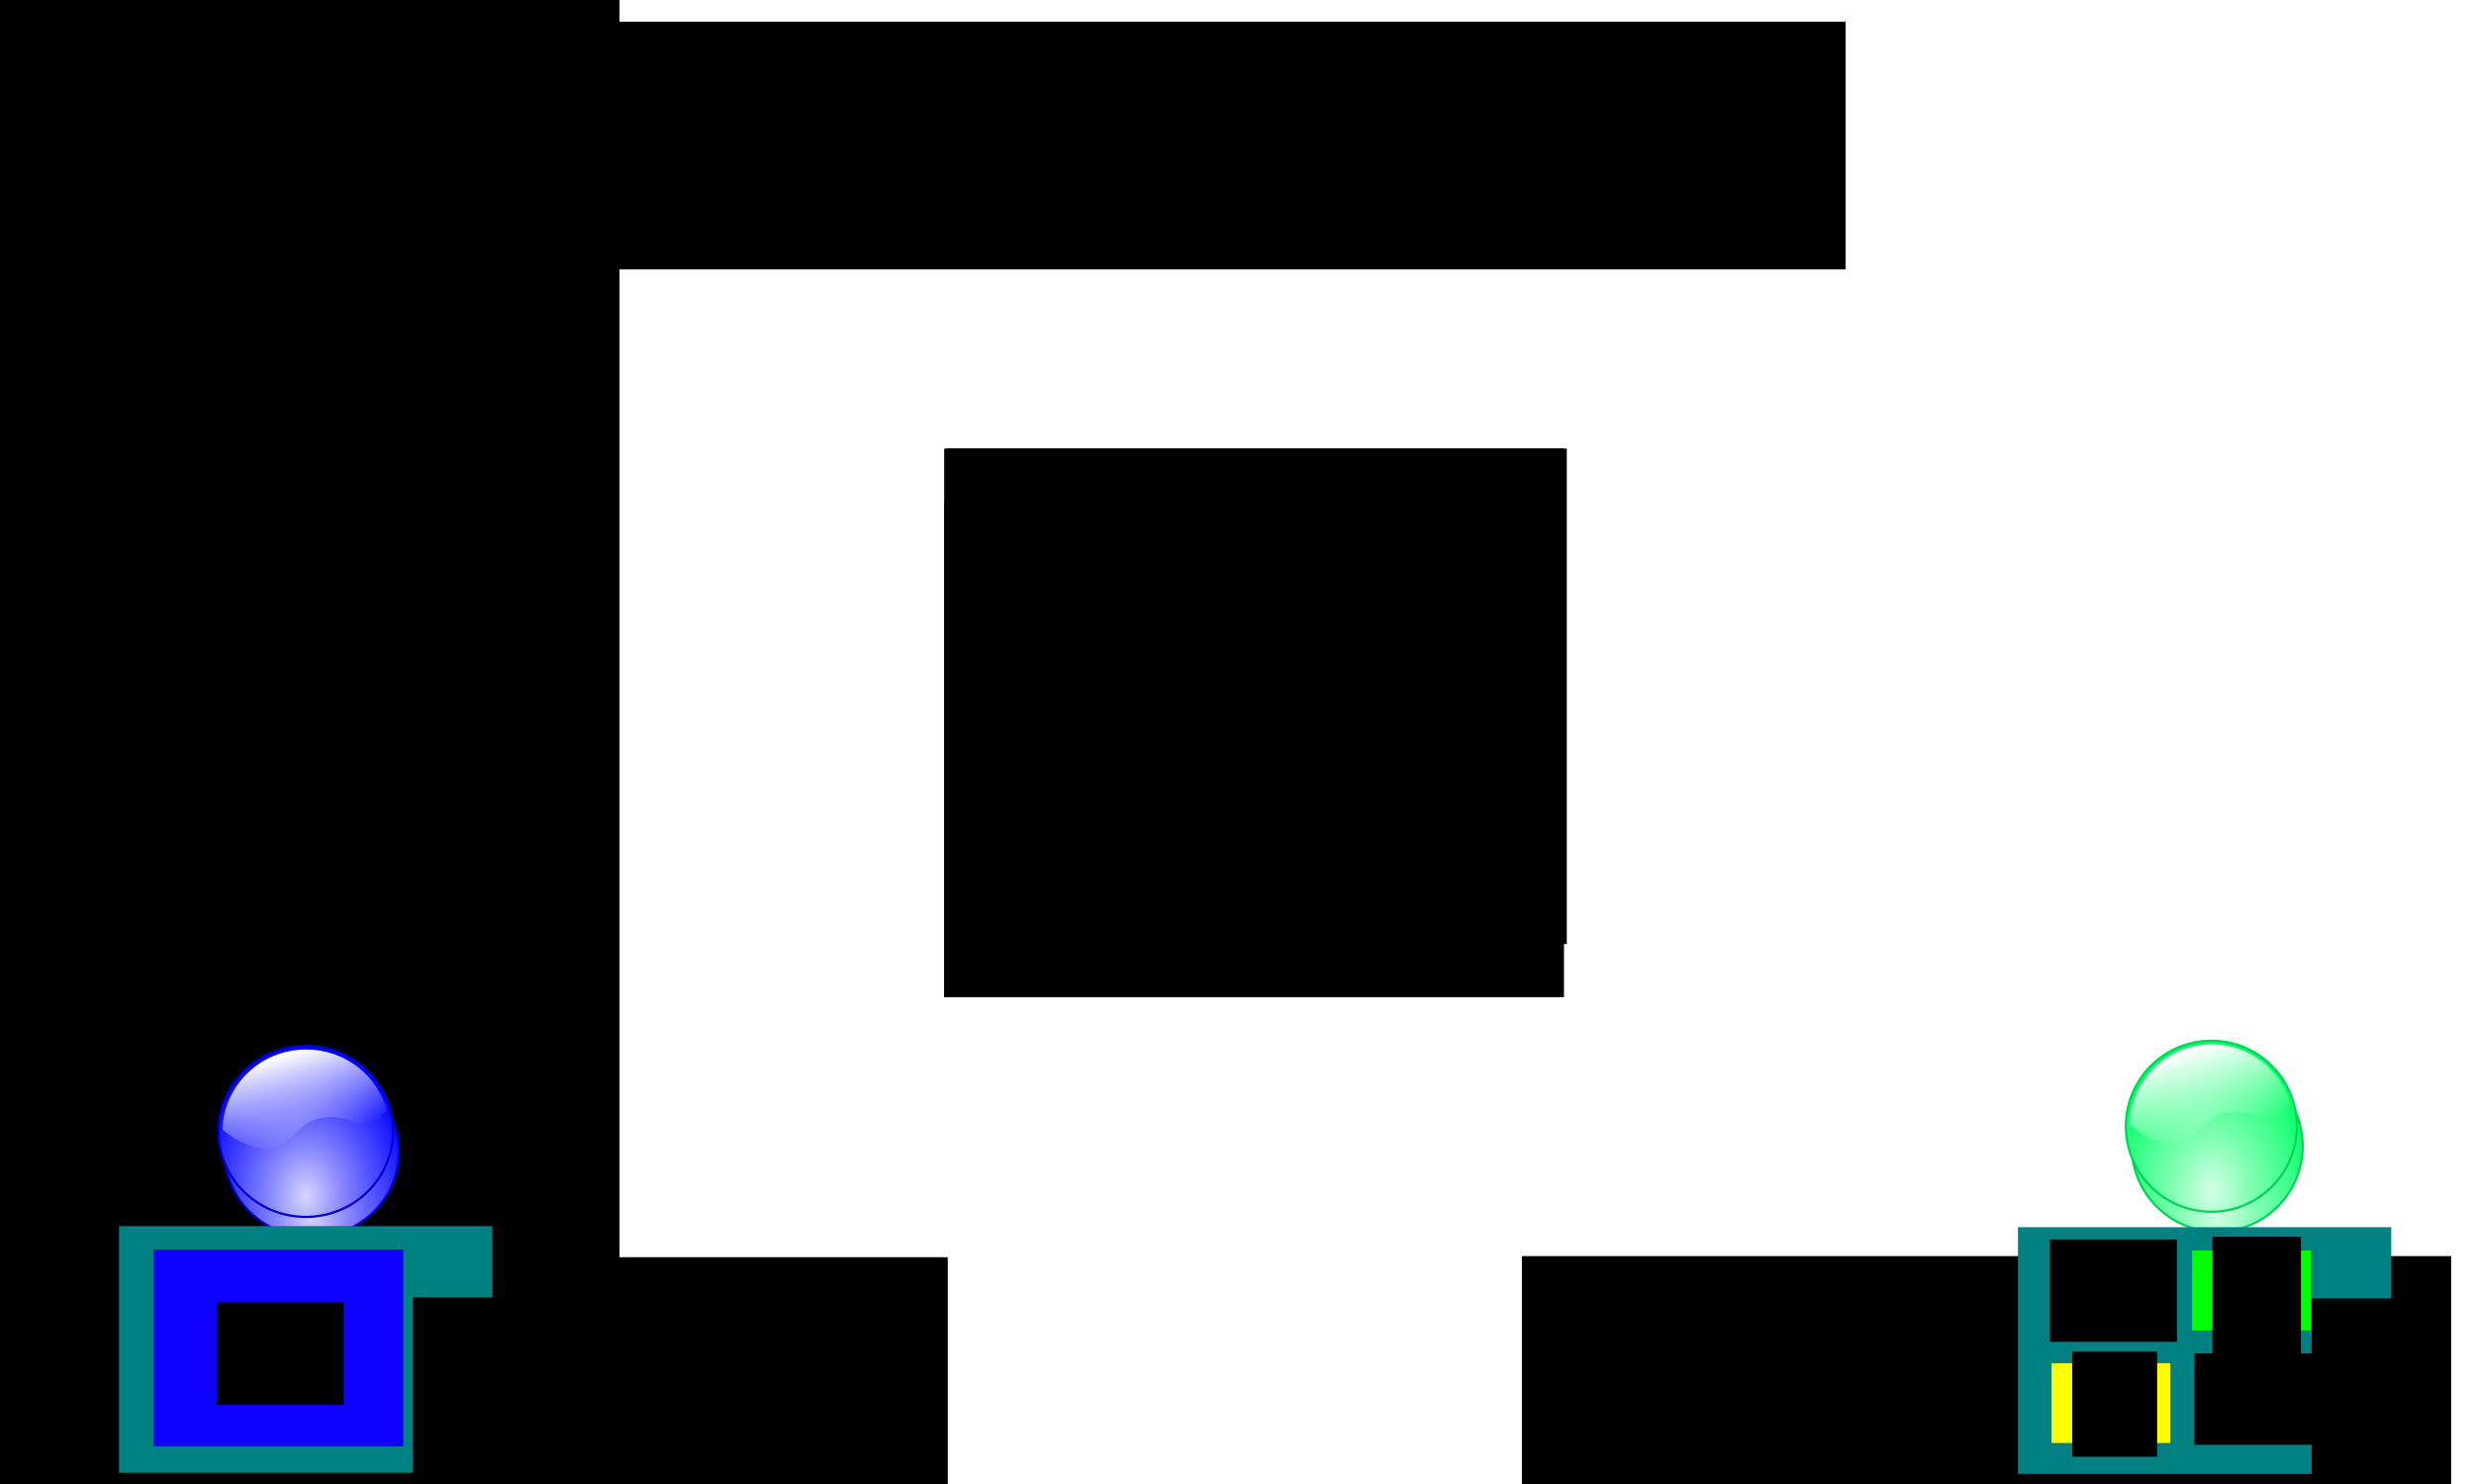 <?xml version="1.0" encoding="UTF-8" standalone="no"?>
<!-- Created with Inkscape (http://www.inkscape.org/) -->

<svg
   xmlns:dc="http://purl.org/dc/elements/1.1/"
   xmlns:cc="http://creativecommons.org/ns#"
   xmlns:rdf="http://www.w3.org/1999/02/22-rdf-syntax-ns#"
   xmlns:svg="http://www.w3.org/2000/svg"
   xmlns="http://www.w3.org/2000/svg"
   xmlns:xlink="http://www.w3.org/1999/xlink"
   xmlns:sodipodi="http://sodipodi.sourceforge.net/DTD/sodipodi-0.dtd"
   xmlns:inkscape="http://www.inkscape.org/namespaces/inkscape"
   width="800"
   height="480"
   viewBox="0 0 211.667 127"
   version="1.1"
   id="svg8"
   inkscape:version="0.92.4 (5da689c313, 2019-01-14)"
   sodipodi:docname="ScreenDevelop.svg"
   inkscape:export-filename="w:\develop\python\Photobooth\Screens_800x480\ScreenBlack.png"
   inkscape:export-xdpi="96"
   inkscape:export-ydpi="96">
  <title
     id="title817">Screens for Photobooth</title>
  <defs
     id="defs2">
    <filter
       inkscape:menu="Shadows and Glows"
       inkscape:menu-tooltip="In and out glow with a possible offset and colorizable flood"
       style="color-interpolation-filters:sRGB"
       inkscape:label="Cutout Glow"
       id="filter975">
      <feColorMatrix
         values="0 0 0 0 0 0 0 0 0 0 0 0 0 0 0 0.21 0.72 0.07 0 0 "
         result="result1"
         id="feColorMatrix947" />
      <feColorMatrix
         values="1 0 0 0 0 0 1 0 0 0 0 0 1 0 0 0 0 0 2 0 "
         result="result9"
         id="feColorMatrix949" />
      <feComposite
         in2="result9"
         in="SourceGraphic"
         operator="in"
         result="result4"
         id="feComposite951" />
      <feFlood
         result="result2"
         flood-color="rgb(0,0,0)"
         id="feFlood953" />
      <feComposite
         in2="result9"
         operator="in"
         result="result10"
         id="feComposite955" />
      <feComposite
         in2="result4"
         operator="atop"
         id="feComposite957" />
      <feGaussianBlur
         stdDeviation="3"
         result="result8"
         id="feGaussianBlur959" />
      <feOffset
         dx="3"
         dy="3"
         result="result3"
         in="result8"
         id="feOffset961" />
      <feFlood
         flood-opacity="1"
         flood-color="rgb(219,173,62)"
         result="result5"
         id="feFlood963" />
      <feMerge
         result="result6"
         id="feMerge971">
        <feMergeNode
           in="result5"
           id="feMergeNode965" />
        <feMergeNode
           in="result3"
           id="feMergeNode967" />
        <feMergeNode
           in="result4"
           id="feMergeNode969" />
      </feMerge>
      <feComposite
         in2="SourceGraphic"
         operator="in"
         result="fbSourceGraphic"
         id="feComposite973" />
      <feColorMatrix
         result="fbSourceGraphicAlpha"
         in="fbSourceGraphic"
         values="0 0 0 -1 0 0 0 0 -1 0 0 0 0 -1 0 0 0 0 1 0"
         id="feColorMatrix977" />
      <feOffset
         id="feOffset979"
         dy="3"
         dx="3"
         in="fbSourceGraphic" />
      <feGaussianBlur
         id="feGaussianBlur981"
         stdDeviation="3"
         result="blur" />
      <feFlood
         id="feFlood983"
         flood-color="rgb(0,0,0)"
         flood-opacity="1"
         result="flood" />
      <feComposite
         in2="fbSourceGraphic"
         id="feComposite985"
         in="flood"
         operator="in"
         result="composite" />
      <feBlend
         in2="composite"
         id="feBlend987"
         in="blur"
         mode="normal" />
    </filter>
    <filter
       inkscape:menu="Shadows and Glows"
       inkscape:menu-tooltip="Darkens the edge with an inner blur and adds a flexible glow"
       style="color-interpolation-filters:sRGB"
       inkscape:label="Dark and Glow"
       id="filter1041"
       y="-0.25"
       height="1.5">
      <feColorMatrix
         values="0 0 0 0 0 0 0 0 0 0 0 0 0 0 0 0.21 0.72 0.07 0 0 "
         result="result1"
         id="feColorMatrix1013" />
      <feColorMatrix
         values="1 0 0 0 0 0 1 0 0 0 0 0 1 0 0 0 0 0 2 0 "
         result="result9"
         id="feColorMatrix1015" />
      <feComposite
         in2="result9"
         in="SourceGraphic"
         operator="in"
         result="result4"
         id="feComposite1017" />
      <feFlood
         result="result2"
         flood-color="rgb(0,0,0)"
         id="feFlood1019" />
      <feComposite
         in2="result9"
         operator="in"
         result="result10"
         id="feComposite1021" />
      <feComposite
         in2="result4"
         operator="atop"
         id="feComposite1023" />
      <feGaussianBlur
         stdDeviation="3"
         result="result8"
         id="feGaussianBlur1025" />
      <feOffset
         dx="3"
         dy="3"
         result="result3"
         in="result8"
         id="feOffset1027" />
      <feFlood
         flood-opacity="1"
         flood-color="rgb(219,173,62)"
         result="result5"
         id="feFlood1029" />
      <feMerge
         result="result6"
         id="feMerge1037">
        <feMergeNode
           in="result5"
           id="feMergeNode1031" />
        <feMergeNode
           in="result3"
           id="feMergeNode1033" />
        <feMergeNode
           in="result4"
           id="feMergeNode1035" />
      </feMerge>
      <feComposite
         in2="SourceGraphic"
         operator="in"
         result="fbSourceGraphic"
         id="feComposite1039" />
      <feColorMatrix
         result="fbSourceGraphicAlpha"
         in="fbSourceGraphic"
         values="0 0 0 -1 0 0 0 0 -1 0 0 0 0 -1 0 0 0 0 1 0"
         id="feColorMatrix1043" />
      <feGaussianBlur
         id="feGaussianBlur1045"
         stdDeviation="5"
         result="result6"
         in="fbSourceGraphic" />
      <feComposite
         in2="result6"
         id="feComposite1047"
         result="result8"
         in="fbSourceGraphic"
         operator="atop" />
      <feComposite
         in2="fbSourceGraphicAlpha"
         id="feComposite1049"
         result="result9"
         operator="over"
         in="result8" />
      <feColorMatrix
         id="feColorMatrix1051"
         values="1 0 0 0 0 0 1 0 0 0 0 0 1 0 0 0 0 0 1 0 "
         result="result10" />
      <feBlend
         in2="result6"
         id="feBlend1053"
         in="result10"
         mode="normal" />
    </filter>
    <filter
       inkscape:menu="Shadows and Glows"
       inkscape:menu-tooltip="In and out glow with a possible offset and colorizable flood"
       style="color-interpolation-filters:sRGB"
       inkscape:label="Cutout Glow"
       id="filter1091">
      <feColorMatrix
         values="0 0 0 0 0 0 0 0 0 0 0 0 0 0 0 0.21 0.72 0.07 0 0 "
         result="result1"
         id="feColorMatrix1063" />
      <feColorMatrix
         values="1 0 0 0 0 0 1 0 0 0 0 0 1 0 0 0 0 0 2 0 "
         result="result9"
         id="feColorMatrix1065" />
      <feComposite
         in2="result9"
         in="SourceGraphic"
         operator="in"
         result="result4"
         id="feComposite1067" />
      <feFlood
         result="result2"
         flood-color="rgb(0,0,0)"
         id="feFlood1069" />
      <feComposite
         in2="result9"
         operator="in"
         result="result10"
         id="feComposite1071" />
      <feComposite
         in2="result4"
         operator="atop"
         id="feComposite1073" />
      <feGaussianBlur
         stdDeviation="3"
         result="result8"
         id="feGaussianBlur1075" />
      <feOffset
         dx="3"
         dy="3"
         result="result3"
         in="result8"
         id="feOffset1077" />
      <feFlood
         flood-opacity="1"
         flood-color="rgb(219,173,62)"
         result="result5"
         id="feFlood1079" />
      <feMerge
         result="result6"
         id="feMerge1087">
        <feMergeNode
           in="result5"
           id="feMergeNode1081" />
        <feMergeNode
           in="result3"
           id="feMergeNode1083" />
        <feMergeNode
           in="result4"
           id="feMergeNode1085" />
      </feMerge>
      <feComposite
         in2="SourceGraphic"
         operator="in"
         result="fbSourceGraphic"
         id="feComposite1089" />
      <feColorMatrix
         result="fbSourceGraphicAlpha"
         in="fbSourceGraphic"
         values="0 0 0 -1 0 0 0 0 -1 0 0 0 0 -1 0 0 0 0 1 0"
         id="feColorMatrix1117" />
      <feOffset
         id="feOffset1119"
         dy="3"
         dx="3"
         in="fbSourceGraphic" />
      <feGaussianBlur
         id="feGaussianBlur1121"
         stdDeviation="3"
         result="blur" />
      <feFlood
         id="feFlood1123"
         flood-color="rgb(0,0,0)"
         flood-opacity="1"
         result="flood" />
      <feComposite
         in2="fbSourceGraphic"
         id="feComposite1125"
         in="flood"
         operator="in"
         result="composite" />
      <feBlend
         in2="composite"
         id="feBlend1127"
         in="blur"
         mode="normal" />
    </filter>
    <filter
       inkscape:menu="Shadows and Glows"
       inkscape:menu-tooltip="In and out glow with a possible offset and colorizable flood"
       style="color-interpolation-filters:sRGB"
       inkscape:label="Cutout Glow"
       id="filter1173">
      <feColorMatrix
         values="0 0 0 0 0 0 0 0 0 0 0 0 0 0 0 0.21 0.72 0.07 0 0 "
         result="result1"
         id="feColorMatrix1145" />
      <feColorMatrix
         values="1 0 0 0 0 0 1 0 0 0 0 0 1 0 0 0 0 0 2 0 "
         result="result9"
         id="feColorMatrix1147" />
      <feComposite
         in2="result9"
         in="SourceGraphic"
         operator="in"
         result="result4"
         id="feComposite1149" />
      <feFlood
         result="result2"
         flood-color="rgb(0,0,0)"
         id="feFlood1151" />
      <feComposite
         in2="result9"
         operator="in"
         result="result10"
         id="feComposite1153" />
      <feComposite
         in2="result4"
         operator="atop"
         id="feComposite1155" />
      <feGaussianBlur
         stdDeviation="3"
         result="result8"
         id="feGaussianBlur1157" />
      <feOffset
         dx="3"
         dy="3"
         result="result3"
         in="result8"
         id="feOffset1159" />
      <feFlood
         flood-opacity="1"
         flood-color="rgb(219,173,62)"
         result="result5"
         id="feFlood1161" />
      <feMerge
         result="result6"
         id="feMerge1169">
        <feMergeNode
           in="result5"
           id="feMergeNode1163" />
        <feMergeNode
           in="result3"
           id="feMergeNode1165" />
        <feMergeNode
           in="result4"
           id="feMergeNode1167" />
      </feMerge>
      <feComposite
         in2="SourceGraphic"
         operator="in"
         result="fbSourceGraphic"
         id="feComposite1171" />
      <feColorMatrix
         result="fbSourceGraphicAlpha"
         in="fbSourceGraphic"
         values="0 0 0 -1 0 0 0 0 -1 0 0 0 0 -1 0 0 0 0 1 0"
         id="feColorMatrix1175" />
      <feOffset
         id="feOffset1177"
         dy="3"
         dx="3"
         in="fbSourceGraphic" />
      <feGaussianBlur
         id="feGaussianBlur1179"
         stdDeviation="3"
         result="blur" />
      <feFlood
         id="feFlood1181"
         flood-color="rgb(0,0,0)"
         flood-opacity="1"
         result="flood" />
      <feComposite
         in2="fbSourceGraphic"
         id="feComposite1183"
         in="flood"
         operator="in"
         result="composite" />
      <feBlend
         in2="composite"
         id="feBlend1185"
         in="blur"
         mode="normal" />
    </filter>
    <linearGradient
       id="lg1">
      <stop
         style="stop-color:white;stop-opacity:0;"
         offset="0"
         id="s1" />
      <stop
         style="stop-color:white"
         offset="1"
         id="s2" />
    </linearGradient>
    <linearGradient
       gradientUnits="userSpaceOnUse"
       y2="10"
       x2="148"
       y1="156"
       x1="191"
       id="lg3"
       xlink:href="#lg1" />
    <linearGradient
       id="lg2">
      <stop
         id="s3"
         offset="0"
         style="stop-color:#D5D5FF;stop-opacity:1;" />
      <stop
         id="s4"
         offset="0.36"
         style="stop-color:#8080FF;stop-opacity:1;" />
      <stop
         id="s5"
         offset="0.79"
         style="stop-color:#2A2AFF;stop-opacity:1;" />
      <stop
         id="s6"
         offset="1"
         style="stop-color:#0000FF;stop-opacity:1;" />
    </linearGradient>
    <radialGradient
       gradientTransform="matrix(1.267,0,0,1.73,26.67,204.12)"
       gradientUnits="userSpaceOnUse"
       r="155"
       fy="-278"
       fx="-100"
       cy="-278"
       cx="-100"
       id="rg1"
       xlink:href="#lg2" />
    <linearGradient
       gradientUnits="userSpaceOnUse"
       y2="10"
       x2="148"
       y1="156"
       x1="191"
       id="lg3-0"
       xlink:href="#lg1" />
    <linearGradient
       id="lg2-9">
      <stop
         id="s3-9"
         offset="0"
         style="stop-color:#D5FFE6;stop-opacity:1;" />
      <stop
         id="s4-6"
         offset="0.36"
         style="stop-color:#80FFB3;stop-opacity:1;" />
      <stop
         id="s5-4"
         offset="0.79"
         style="stop-color:#2AFF80;stop-opacity:1;" />
      <stop
         id="s6-8"
         offset="1"
         style="stop-color:#00FF66;stop-opacity:1;" />
    </linearGradient>
    <radialGradient
       gradientTransform="matrix(1.267,0,0,1.73,26.67,204.12)"
       gradientUnits="userSpaceOnUse"
       r="155"
       fy="-278"
       fx="-100"
       cy="-278"
       cx="-100"
       id="rg1-8"
       xlink:href="#lg2-9" />
    <filter
       inkscape:menu="Shadows and Glows"
       inkscape:menu-tooltip="In and out glow with a possible offset and colorizable flood"
       style="color-interpolation-filters:sRGB"
       inkscape:label="Cutout Glow"
       id="filter1296">
      <feColorMatrix
         values="0 0 0 0 0 0 0 0 0 0 0 0 0 0 0 0.21 0.72 0.07 0 0 "
         result="result1"
         id="feColorMatrix1268" />
      <feColorMatrix
         values="1 0 0 0 0 0 1 0 0 0 0 0 1 0 0 0 0 0 2 0 "
         result="result9"
         id="feColorMatrix1270" />
      <feComposite
         in2="result9"
         in="SourceGraphic"
         operator="in"
         result="result4"
         id="feComposite1272" />
      <feFlood
         result="result2"
         flood-color="rgb(0,0,0)"
         id="feFlood1274" />
      <feComposite
         in2="result9"
         operator="in"
         result="result10"
         id="feComposite1276" />
      <feComposite
         in2="result4"
         operator="atop"
         id="feComposite1278" />
      <feGaussianBlur
         stdDeviation="3"
         result="result8"
         id="feGaussianBlur1280" />
      <feOffset
         dx="3"
         dy="3"
         result="result3"
         in="result8"
         id="feOffset1282" />
      <feFlood
         flood-opacity="1"
         flood-color="rgb(219,173,62)"
         result="result5"
         id="feFlood1284" />
      <feMerge
         result="result6"
         id="feMerge1292">
        <feMergeNode
           in="result5"
           id="feMergeNode1286" />
        <feMergeNode
           in="result3"
           id="feMergeNode1288" />
        <feMergeNode
           in="result4"
           id="feMergeNode1290" />
      </feMerge>
      <feComposite
         in2="SourceGraphic"
         operator="in"
         result="fbSourceGraphic"
         id="feComposite1294" />
      <feColorMatrix
         result="fbSourceGraphicAlpha"
         in="fbSourceGraphic"
         values="0 0 0 -1 0 0 0 0 -1 0 0 0 0 -1 0 0 0 0 1 0"
         id="feColorMatrix1298" />
      <feOffset
         id="feOffset1300"
         dy="3"
         dx="3"
         in="fbSourceGraphic" />
      <feGaussianBlur
         id="feGaussianBlur1302"
         stdDeviation="3"
         result="blur" />
      <feFlood
         id="feFlood1304"
         flood-color="rgb(0,0,0)"
         flood-opacity="1"
         result="flood" />
      <feComposite
         in2="fbSourceGraphic"
         id="feComposite1306"
         in="flood"
         operator="in"
         result="composite" />
      <feBlend
         in2="composite"
         id="feBlend1308"
         in="blur"
         mode="normal" />
    </filter>
    <filter
       inkscape:menu="Shadows and Glows"
       inkscape:menu-tooltip="In and out glow with a possible offset and colorizable flood"
       style="color-interpolation-filters:sRGB"
       inkscape:label="Cutout Glow"
       id="filter1347">
      <feColorMatrix
         values="0 0 0 0 0 0 0 0 0 0 0 0 0 0 0 0.21 0.72 0.07 0 0 "
         result="result1"
         id="feColorMatrix1319" />
      <feColorMatrix
         values="1 0 0 0 0 0 1 0 0 0 0 0 1 0 0 0 0 0 2 0 "
         result="result9"
         id="feColorMatrix1321" />
      <feComposite
         in2="result9"
         in="SourceGraphic"
         operator="in"
         result="result4"
         id="feComposite1323" />
      <feFlood
         result="result2"
         flood-color="rgb(0,0,0)"
         id="feFlood1325" />
      <feComposite
         in2="result9"
         operator="in"
         result="result10"
         id="feComposite1327" />
      <feComposite
         in2="result4"
         operator="atop"
         id="feComposite1329" />
      <feGaussianBlur
         stdDeviation="3"
         result="result8"
         id="feGaussianBlur1331" />
      <feOffset
         dx="3"
         dy="3"
         result="result3"
         in="result8"
         id="feOffset1333" />
      <feFlood
         flood-opacity="1"
         flood-color="rgb(219,173,62)"
         result="result5"
         id="feFlood1335" />
      <feMerge
         result="result6"
         id="feMerge1343">
        <feMergeNode
           in="result5"
           id="feMergeNode1337" />
        <feMergeNode
           in="result3"
           id="feMergeNode1339" />
        <feMergeNode
           in="result4"
           id="feMergeNode1341" />
      </feMerge>
      <feComposite
         in2="SourceGraphic"
         operator="in"
         result="fbSourceGraphic"
         id="feComposite1345" />
      <feColorMatrix
         result="fbSourceGraphicAlpha"
         in="fbSourceGraphic"
         values="0 0 0 -1 0 0 0 0 -1 0 0 0 0 -1 0 0 0 0 1 0"
         id="feColorMatrix1349" />
      <feOffset
         id="feOffset1351"
         dy="3"
         dx="3"
         in="fbSourceGraphic" />
      <feGaussianBlur
         id="feGaussianBlur1353"
         stdDeviation="3"
         result="blur" />
      <feFlood
         id="feFlood1355"
         flood-color="rgb(0,0,0)"
         flood-opacity="1"
         result="flood" />
      <feComposite
         in2="fbSourceGraphic"
         id="feComposite1357"
         in="flood"
         operator="in"
         result="composite" />
      <feBlend
         in2="composite"
         id="feBlend1359"
         in="blur"
         mode="normal" />
    </filter>
    <filter
       inkscape:menu="Shadows and Glows"
       inkscape:menu-tooltip="In and out glow with a possible offset and colorizable flood"
       style="color-interpolation-filters:sRGB"
       inkscape:label="Cutout Glow"
       id="filter1418">
      <feColorMatrix
         values="0 0 0 0 0 0 0 0 0 0 0 0 0 0 0 0.21 0.72 0.07 0 0 "
         result="result1"
         id="feColorMatrix1390" />
      <feColorMatrix
         values="1 0 0 0 0 0 1 0 0 0 0 0 1 0 0 0 0 0 2 0 "
         result="result9"
         id="feColorMatrix1392" />
      <feComposite
         in2="result9"
         in="SourceGraphic"
         operator="in"
         result="result4"
         id="feComposite1394" />
      <feFlood
         result="result2"
         flood-color="rgb(0,0,0)"
         id="feFlood1396" />
      <feComposite
         in2="result9"
         operator="in"
         result="result10"
         id="feComposite1398" />
      <feComposite
         in2="result4"
         operator="atop"
         id="feComposite1400" />
      <feGaussianBlur
         stdDeviation="3"
         result="result8"
         id="feGaussianBlur1402" />
      <feOffset
         dx="3"
         dy="3"
         result="result3"
         in="result8"
         id="feOffset1404" />
      <feFlood
         flood-opacity="1"
         flood-color="rgb(219,173,62)"
         result="result5"
         id="feFlood1406" />
      <feMerge
         result="result6"
         id="feMerge1414">
        <feMergeNode
           in="result5"
           id="feMergeNode1408" />
        <feMergeNode
           in="result3"
           id="feMergeNode1410" />
        <feMergeNode
           in="result4"
           id="feMergeNode1412" />
      </feMerge>
      <feComposite
         in2="SourceGraphic"
         operator="in"
         result="fbSourceGraphic"
         id="feComposite1416" />
      <feColorMatrix
         result="fbSourceGraphicAlpha"
         in="fbSourceGraphic"
         values="0 0 0 -1 0 0 0 0 -1 0 0 0 0 -1 0 0 0 0 1 0"
         id="feColorMatrix1428" />
      <feOffset
         id="feOffset1430"
         dy="3"
         dx="3"
         in="fbSourceGraphic" />
      <feGaussianBlur
         id="feGaussianBlur1432"
         stdDeviation="3"
         result="blur" />
      <feFlood
         id="feFlood1434"
         flood-color="rgb(0,0,0)"
         flood-opacity="1"
         result="flood" />
      <feComposite
         in2="fbSourceGraphic"
         id="feComposite1436"
         in="flood"
         operator="in"
         result="composite" />
      <feBlend
         in2="composite"
         id="feBlend1438"
         in="blur"
         mode="normal" />
    </filter>
    <filter
       inkscape:menu="Shadows and Glows"
       inkscape:menu-tooltip="In and out glow with a possible offset and colorizable flood"
       style="color-interpolation-filters:sRGB"
       inkscape:label="Cutout Glow"
       id="filter1477">
      <feColorMatrix
         values="0 0 0 0 0 0 0 0 0 0 0 0 0 0 0 0.21 0.72 0.07 0 0 "
         result="result1"
         id="feColorMatrix1449" />
      <feColorMatrix
         values="1 0 0 0 0 0 1 0 0 0 0 0 1 0 0 0 0 0 2 0 "
         result="result9"
         id="feColorMatrix1451" />
      <feComposite
         in2="result9"
         in="SourceGraphic"
         operator="in"
         result="result4"
         id="feComposite1453" />
      <feFlood
         result="result2"
         flood-color="rgb(0,0,0)"
         id="feFlood1455" />
      <feComposite
         in2="result9"
         operator="in"
         result="result10"
         id="feComposite1457" />
      <feComposite
         in2="result4"
         operator="atop"
         id="feComposite1459" />
      <feGaussianBlur
         stdDeviation="3"
         result="result8"
         id="feGaussianBlur1461" />
      <feOffset
         dx="3"
         dy="3"
         result="result3"
         in="result8"
         id="feOffset1463" />
      <feFlood
         flood-opacity="1"
         flood-color="rgb(219,173,62)"
         result="result5"
         id="feFlood1465" />
      <feMerge
         result="result6"
         id="feMerge1473">
        <feMergeNode
           in="result5"
           id="feMergeNode1467" />
        <feMergeNode
           in="result3"
           id="feMergeNode1469" />
        <feMergeNode
           in="result4"
           id="feMergeNode1471" />
      </feMerge>
      <feComposite
         in2="SourceGraphic"
         operator="in"
         result="fbSourceGraphic"
         id="feComposite1475" />
      <feColorMatrix
         result="fbSourceGraphicAlpha"
         in="fbSourceGraphic"
         values="0 0 0 -1 0 0 0 0 -1 0 0 0 0 -1 0 0 0 0 1 0"
         id="feColorMatrix1479" />
      <feOffset
         id="feOffset1481"
         dy="3"
         dx="3"
         in="fbSourceGraphic" />
      <feGaussianBlur
         id="feGaussianBlur1483"
         stdDeviation="3"
         result="blur" />
      <feFlood
         id="feFlood1485"
         flood-color="rgb(0,0,0)"
         flood-opacity="1"
         result="flood" />
      <feComposite
         in2="fbSourceGraphic"
         id="feComposite1487"
         in="flood"
         operator="in"
         result="composite" />
      <feBlend
         in2="composite"
         id="feBlend1489"
         in="blur"
         mode="normal" />
    </filter>
    <filter
       inkscape:menu="Shadows and Glows"
       inkscape:menu-tooltip="In and out glow with a possible offset and colorizable flood"
       style="color-interpolation-filters:sRGB"
       inkscape:label="Cutout Glow"
       id="filter1528">
      <feColorMatrix
         values="0 0 0 0 0 0 0 0 0 0 0 0 0 0 0 0.21 0.72 0.07 0 0 "
         result="result1"
         id="feColorMatrix1500" />
      <feColorMatrix
         values="1 0 0 0 0 0 1 0 0 0 0 0 1 0 0 0 0 0 2 0 "
         result="result9"
         id="feColorMatrix1502" />
      <feComposite
         in2="result9"
         in="SourceGraphic"
         operator="in"
         result="result4"
         id="feComposite1504" />
      <feFlood
         result="result2"
         flood-color="rgb(0,0,0)"
         id="feFlood1506" />
      <feComposite
         in2="result9"
         operator="in"
         result="result10"
         id="feComposite1508" />
      <feComposite
         in2="result4"
         operator="atop"
         id="feComposite1510" />
      <feGaussianBlur
         stdDeviation="3"
         result="result8"
         id="feGaussianBlur1512" />
      <feOffset
         dx="3"
         dy="3"
         result="result3"
         in="result8"
         id="feOffset1514" />
      <feFlood
         flood-opacity="1"
         flood-color="rgb(219,173,62)"
         result="result5"
         id="feFlood1516" />
      <feMerge
         result="result6"
         id="feMerge1524">
        <feMergeNode
           in="result5"
           id="feMergeNode1518" />
        <feMergeNode
           in="result3"
           id="feMergeNode1520" />
        <feMergeNode
           in="result4"
           id="feMergeNode1522" />
      </feMerge>
      <feComposite
         in2="SourceGraphic"
         operator="in"
         result="fbSourceGraphic"
         id="feComposite1526" />
      <feColorMatrix
         result="fbSourceGraphicAlpha"
         in="fbSourceGraphic"
         values="0 0 0 -1 0 0 0 0 -1 0 0 0 0 -1 0 0 0 0 1 0"
         id="feColorMatrix1530" />
      <feOffset
         id="feOffset1532"
         dy="3"
         dx="3"
         in="fbSourceGraphic" />
      <feGaussianBlur
         id="feGaussianBlur1534"
         stdDeviation="3"
         result="blur" />
      <feFlood
         id="feFlood1536"
         flood-color="rgb(0,0,0)"
         flood-opacity="1"
         result="flood" />
      <feComposite
         in2="fbSourceGraphic"
         id="feComposite1538"
         in="flood"
         operator="in"
         result="composite" />
      <feBlend
         in2="composite"
         id="feBlend1540"
         in="blur"
         mode="normal" />
    </filter>
    <filter
       inkscape:menu="Shadows and Glows"
       inkscape:menu-tooltip="In and out glow with a possible offset and colorizable flood"
       style="color-interpolation-filters:sRGB"
       inkscape:label="Cutout Glow"
       id="filter1579">
      <feColorMatrix
         values="0 0 0 0 0 0 0 0 0 0 0 0 0 0 0 0.21 0.72 0.07 0 0 "
         result="result1"
         id="feColorMatrix1551" />
      <feColorMatrix
         values="1 0 0 0 0 0 1 0 0 0 0 0 1 0 0 0 0 0 2 0 "
         result="result9"
         id="feColorMatrix1553" />
      <feComposite
         in2="result9"
         in="SourceGraphic"
         operator="in"
         result="result4"
         id="feComposite1555" />
      <feFlood
         result="result2"
         flood-color="rgb(0,0,0)"
         id="feFlood1557" />
      <feComposite
         in2="result9"
         operator="in"
         result="result10"
         id="feComposite1559" />
      <feComposite
         in2="result4"
         operator="atop"
         id="feComposite1561" />
      <feGaussianBlur
         stdDeviation="3"
         result="result8"
         id="feGaussianBlur1563" />
      <feOffset
         dx="3"
         dy="3"
         result="result3"
         in="result8"
         id="feOffset1565" />
      <feFlood
         flood-opacity="1"
         flood-color="rgb(219,173,62)"
         result="result5"
         id="feFlood1567" />
      <feMerge
         result="result6"
         id="feMerge1575">
        <feMergeNode
           in="result5"
           id="feMergeNode1569" />
        <feMergeNode
           in="result3"
           id="feMergeNode1571" />
        <feMergeNode
           in="result4"
           id="feMergeNode1573" />
      </feMerge>
      <feComposite
         in2="SourceGraphic"
         operator="in"
         result="fbSourceGraphic"
         id="feComposite1577" />
      <feColorMatrix
         result="fbSourceGraphicAlpha"
         in="fbSourceGraphic"
         values="0 0 0 -1 0 0 0 0 -1 0 0 0 0 -1 0 0 0 0 1 0"
         id="feColorMatrix1581" />
      <feOffset
         id="feOffset1583"
         dy="3"
         dx="3"
         in="fbSourceGraphic" />
      <feGaussianBlur
         id="feGaussianBlur1585"
         stdDeviation="3"
         result="blur" />
      <feFlood
         id="feFlood1587"
         flood-color="rgb(0,0,0)"
         flood-opacity="1"
         result="flood" />
      <feComposite
         in2="fbSourceGraphic"
         id="feComposite1589"
         in="flood"
         operator="in"
         result="composite" />
      <feBlend
         in2="composite"
         id="feBlend1591"
         in="blur"
         mode="normal" />
    </filter>
    <radialGradient
       gradientTransform="matrix(1.267,0,0,1.73,26.67,204.12)"
       gradientUnits="userSpaceOnUse"
       r="155"
       fy="-278"
       fx="-100"
       cy="-278"
       cx="-100"
       id="rg1-4"
       xlink:href="#lg2" />
    <linearGradient
       gradientUnits="userSpaceOnUse"
       y2="10"
       x2="148"
       y1="156"
       x1="191"
       id="lg3-6"
       xlink:href="#lg1" />
    <radialGradient
       gradientTransform="matrix(1.267,0,0,1.73,26.67,204.12)"
       gradientUnits="userSpaceOnUse"
       r="155"
       fy="-278"
       fx="-100"
       cy="-278"
       cx="-100"
       id="rg1-8-0"
       xlink:href="#lg2-9" />
    <linearGradient
       gradientUnits="userSpaceOnUse"
       y2="10"
       x2="148"
       y1="156"
       x1="191"
       id="lg3-0-4"
       xlink:href="#lg1" />
  </defs>
  <sodipodi:namedview
     id="base"
     pagecolor="#ffffff"
     bordercolor="#666666"
     borderopacity="1.0"
     inkscape:pageopacity="0.0"
     inkscape:pageshadow="2"
     inkscape:zoom="0.87283493"
     inkscape:cx="435.15552"
     inkscape:cy="306.33464"
     inkscape:document-units="mm"
     inkscape:current-layer="layer1"
     showgrid="true"
     units="px"
     inkscape:window-width="1856"
     inkscape:window-height="1057"
     inkscape:window-x="56"
     inkscape:window-y="-8"
     inkscape:window-maximized="1"
     inkscape:snap-grids="false"
     inkscape:snap-to-guides="false">
    <inkscape:grid
       type="xygrid"
       id="grid815"
       spacingx="26.458"
       spacingy="21.167"
       visible="true"
       enabled="true" />
    <inkscape:grid
       type="xygrid"
       id="grid2237"
       color="#ff3fff"
       opacity="0.125"
       empcolor="#ff3fff"
       empopacity="0.251"
       spacingx="2.646"
       spacingy="2.117"
       enabled="false" />
  </sodipodi:namedview>
  <g
     inkscape:groupmode="layer"
     id="layer3"
     inkscape:label="HowTo"
     style="display:inline">
    <flowRoot
       xml:space="preserve"
       id="flowRoot999"
       style="font-style:normal;font-weight:normal;font-size:6.667px;line-height:1.25;font-family:sans-serif;letter-spacing:0px;word-spacing:0px;fill:#000000;fill-opacity:1;stroke:none"
       transform="scale(0.265)"><flowRegion
         id="flowRegion1001"
         style="font-size:6.667px"><rect
           id="rect1003"
           width="200"
           height="480"
           x="0"
           y="-7.5590551e-06"
           style="font-size:6.667px" /></flowRegion><flowPara
         id="flowPara1005">Font: Broadway</flowPara><flowPara
         id="flowPara1007" /><flowPara
         id="flowPara1009">Use #Filter #Schatten und Lichter #Erscheinung</flowPara><flowPara
         id="flowPara1011">Use #Filter #Schatten und Lichter #Leuchtender Umriss</flowPara><flowPara
         id="flowPara1595"> Filter #Innen und Außen könnte auch gut aussehen</flowPara><flowPara
         id="flowPara1593" /><flowPara
         id="flowPara1187" /><flowPara
         id="flowPara1189">Button from: https://de.wikipedia.org/wiki/Datei:Button_Icon_GreenBlue.svg</flowPara><flowPara
         id="flowPara2371" /><flowPara
         id="flowPara2373">Hide or show layer as needed and export the page to png</flowPara></flowRoot>    <flowRoot
       xml:space="preserve"
       id="flowRoot1129"
       style="font-style:normal;font-weight:normal;font-size:40px;line-height:1.25;font-family:sans-serif;letter-spacing:0px;word-spacing:0px;fill:#000000;fill-opacity:1;stroke:none"
       transform="scale(0.265)"><flowRegion
         id="flowRegion1131"><rect
           id="rect1133"
           width="2.2168933e-12"
           height="80"
           x="300"
           y="400" /></flowRegion><flowPara
         id="flowPara1135" /></flowRoot>  </g>
  <g
     inkscape:groupmode="layer"
     id="layer12"
     inkscape:label="800x480"
     style="display:none;opacity:0.098"
     transform="translate(0,-31.75)">
    <rect
       style="fill:#800000;fill-opacity:1;stroke:none;stroke-width:0.295;stroke-opacity:1"
       id="rect1167"
       width="264.583"
       height="158.75"
       x="0"
       y="2.6090241e-14" />
  </g>
  <g
     inkscape:label="TitlePhotobooth"
     inkscape:groupmode="layer"
     id="layer1"
     transform="translate(0,-170)"
     style="display:inline">
    <flowRoot
       xml:space="preserve"
       id="flowRoot819"
       style="font-style:normal;font-weight:normal;font-size:40px;line-height:1.25;font-family:sans-serif;letter-spacing:0px;word-spacing:0px;fill:#000000;fill-opacity:1;stroke:none;filter:url(#filter975)"
       transform="matrix(0.265,0,0,0.265,23.812,170.265)"><flowRegion
         id="flowRegion821"><rect
           id="rect823"
           width="400"
           height="80"
           x="100"
           y="-7.5590551e-06" /></flowRegion><flowPara
         id="flowPara825"
         style="font-style:normal;font-variant:normal;font-weight:normal;font-stretch:normal;font-size:40px;font-family:Broadway;-inkscape-font-specification:'Broadway, Normal';font-variant-ligatures:normal;font-variant-caps:normal;font-variant-numeric:normal;font-feature-settings:normal;text-align:center;writing-mode:lr-tb;text-anchor:middle">Fotobox</flowPara></flowRoot>  </g>
  <g
     inkscape:groupmode="layer"
     id="layer2"
     inkscape:label="Button"
     style="display:inline">
    <flowRoot
       xml:space="preserve"
       id="flowRoot1055"
       style="font-style:normal;font-weight:normal;font-size:40px;line-height:1.25;font-family:sans-serif;letter-spacing:0px;word-spacing:0px;fill:#000000;fill-opacity:1;stroke:none;filter:url(#filter1091)"
       transform="matrix(0.265,0,0,0.265,49.12,-0.094)"><flowRegion
         id="flowRegion1057"><rect
           id="rect1059"
           width="300"
           height="80"
           x="300"
           y="400" /></flowRegion><flowPara
         id="flowPara1061"
         style="font-style:normal;font-variant:normal;font-weight:normal;font-stretch:normal;font-family:Broadway;-inkscape-font-specification:Broadway;text-align:end;text-anchor:end">weiter</flowPara></flowRoot>    <flowRoot
       xml:space="preserve"
       id="flowRoot1137"
       style="font-style:normal;font-weight:normal;font-size:40px;line-height:1.25;font-family:sans-serif;letter-spacing:0px;word-spacing:0px;fill:#000000;fill-opacity:1;stroke:none;filter:url(#filter1173)"
       transform="scale(0.265)"><flowRegion
         id="flowRegion1139"><rect
           id="rect1141"
           width="300"
           height="80"
           x="0"
           y="400" /></flowRegion><flowPara
         id="flowPara1143"
         style="font-style:normal;font-variant:normal;font-weight:normal;font-stretch:normal;font-family:Broadway;-inkscape-font-specification:Broadway">nochmal</flowPara></flowRoot>    <g
       transform="matrix(0.051,0,0,0.05,32.039,117.999)"
       id="layer1-0">
      <path
         transform="matrix(0.95,0,0,0.95,-10.31,-14.526)"
         d="m 54,-394 a 154,154 0 1 1 -308,0 154,154 0 1 1 308,0 z"
         id="p1"
         style="fill:url(#rg1);stroke:#0000d4;stroke-width:4"
         inkscape:connector-curvature="0" />
      <path
         id="p2"
         transform="translate(-255,-539)"
         d="M 150,10 C 74,10 12,71 10,147 c 39,35 77,36 96,27 20,-9 36,-38 62,-45 26,-6 40,-5 81,12 23,9 20,-22 37,-25 C 271,55 216,10 150,10 Z"
         style="fill:url(#lg3)"
         inkscape:connector-curvature="0" />
    </g>
    <g
       transform="matrix(0.05,0,0,0.05,194.962,117.532)"
       id="layer1-7">
      <path
         transform="matrix(0.95,0,0,0.95,-10.31,-14.526)"
         d="m 54,-394 a 154,154 0 1 1 -308,0 154,154 0 1 1 308,0 z"
         id="p1-8"
         style="fill:url(#rg1-8);stroke:#00d455;stroke-width:4"
         inkscape:connector-curvature="0" />
      <path
         id="p2-9"
         transform="translate(-255,-539)"
         d="M 150,10 C 74,10 12,71 10,147 c 39,35 77,36 96,27 20,-9 36,-38 62,-45 26,-6 40,-5 81,12 23,9 20,-22 37,-25 C 271,55 216,10 150,10 Z"
         style="fill:url(#lg3-0)"
         inkscape:connector-curvature="0" />
    </g>
  </g>
  <g
     inkscape:groupmode="layer"
     id="layer11"
     inkscape:label="ChooseLayout"
     style="display:inline">
    <g
       transform="matrix(0.051,0,0,0.05,31.534,116.268)"
       id="layer1-0-2">
      <path
         transform="matrix(0.95,0,0,0.95,-10.31,-14.526)"
         d="m 54,-394 a 154,154 0 1 1 -308,0 154,154 0 1 1 308,0 z"
         id="p1-2"
         style="fill:url(#rg1-4);stroke:#0000d4;stroke-width:4"
         inkscape:connector-curvature="0" />
      <path
         id="p2-2"
         transform="translate(-255,-539)"
         d="M 150,10 C 74,10 12,71 10,147 c 39,35 77,36 96,27 20,-9 36,-38 62,-45 26,-6 40,-5 81,12 23,9 20,-22 37,-25 C 271,55 216,10 150,10 Z"
         style="fill:url(#lg3-6)"
         inkscape:connector-curvature="0" />
    </g>
    <g
       transform="matrix(0.05,0,0,0.05,194.462,115.826)"
       id="layer1-7-6">
      <path
         transform="matrix(0.95,0,0,0.95,-10.31,-14.526)"
         d="m 54,-394 a 154,154 0 1 1 -308,0 154,154 0 1 1 308,0 z"
         id="p1-8-6"
         style="fill:url(#rg1-8-0);stroke:#00d455;stroke-width:4"
         inkscape:connector-curvature="0" />
      <path
         id="p2-9-0"
         transform="translate(-255,-539)"
         d="M 150,10 C 74,10 12,71 10,147 c 39,35 77,36 96,27 20,-9 36,-38 62,-45 26,-6 40,-5 81,12 23,9 20,-22 37,-25 C 271,55 216,10 150,10 Z"
         style="fill:url(#lg3-0-4)"
         inkscape:connector-curvature="0" />
    </g>
    <g
       id="g2271"
       transform="translate(-2.778,41.407)">
      <rect
         y="63.523"
         x="12.963"
         height="21.114"
         width="31.939"
         id="rect2239"
         style="fill:#008080;stroke:none;stroke-width:0.265;stroke-opacity:1" />
      <rect
         y="65.528"
         x="15.903"
         height="16.838"
         width="21.382"
         id="rect2243"
         style="fill:#0d00ff;fill-opacity:1;stroke:none;stroke-width:0.265;stroke-opacity:1" />
      <flowRoot
         transform="scale(0.265)"
         style="font-style:normal;font-variant:normal;font-weight:normal;font-stretch:normal;font-size:13.333px;line-height:1;font-family:Broadway;-inkscape-font-specification:Broadway;text-align:center;letter-spacing:0px;word-spacing:0px;text-anchor:middle;fill:#000000;fill-opacity:1;stroke:none"
         id="flowRoot2245"
         xml:space="preserve"><flowRegion
           id="flowRegion2247"><rect
             y="264.332"
             x="80.433"
             height="33.057"
             width="41.012"
             id="rect2249" /></flowRegion><flowPara
           style="font-size:26.667px"
           id="flowPara2251">1</flowPara></flowRoot>      <flowRoot
         transform="matrix(0.265,0,0,0.265,0.926,5.953)"
         style="font-style:normal;font-variant:normal;font-weight:normal;font-stretch:normal;font-size:13.333px;line-height:1;font-family:Broadway;-inkscape-font-specification:Broadway;text-align:start;letter-spacing:0px;word-spacing:0px;writing-mode:vertical-lr;text-orientation:sideways;text-anchor:start;fill:#000000;fill-opacity:1;stroke:none"
         id="flowRoot2253"
         xml:space="preserve"><flowRegion
           style="text-align:start;writing-mode:vertical-lr;text-orientation:sideways;text-anchor:start"
           id="flowRegion2255"><rect
             style="text-align:start;writing-mode:vertical-lr;text-orientation:sideways;text-anchor:start"
             y="240.25"
             x="140.25"
             height="79.641"
             width="29.456"
             id="rect2257" /></flowRegion><flowPara
           style="writing-mode:vertical-lr;direction:ltr;text-orientation:sideways;fill:#ffffff;fill-opacity:1"
           id="flowPara2259">Text</flowPara></flowRoot>    </g>
    <rect
       style="fill:#008080;stroke:none;stroke-width:0.265;stroke-opacity:1"
       id="rect2239-6"
       width="31.939"
       height="21.114"
       x="172.649"
       y="105.024" />
    <rect
       style="fill:#0d00ff;fill-opacity:1;stroke:none;stroke-width:0.116;stroke-opacity:1"
       id="rect2243-3"
       width="10.156"
       height="6.829"
       x="175.589"
       y="107.028" />
    <flowRoot
       xml:space="preserve"
       id="flowRoot2245-1"
       style="font-style:normal;font-variant:normal;font-weight:normal;font-stretch:normal;font-size:13.333px;line-height:1;font-family:Broadway;-inkscape-font-specification:Broadway;text-align:center;letter-spacing:0px;word-spacing:0px;text-anchor:middle;fill:#000000;fill-opacity:1;stroke:none"
       transform="matrix(0.265,0,0,0.265,154.074,36.028)"><flowRegion
         id="flowRegion2247-3"><rect
           id="rect2249-8"
           width="41.012"
           height="33.057"
           x="80.433"
           y="264.332" /></flowRegion><flowPara
         id="flowPara2251-0"
         style="font-size:26.667px">1</flowPara></flowRoot>    <flowRoot
       xml:space="preserve"
       id="flowRoot2253-9"
       style="font-style:normal;font-variant:normal;font-weight:normal;font-stretch:normal;font-size:13.333px;line-height:1;font-family:Broadway;-inkscape-font-specification:Broadway;text-align:start;letter-spacing:0px;word-spacing:0px;writing-mode:vertical-lr;text-orientation:sideways;text-anchor:start;fill:#000000;fill-opacity:1;stroke:none"
       transform="matrix(0.265,0,0,0.265,160.613,47.453)"><flowRegion
         id="flowRegion2255-5"
         style="text-align:start;writing-mode:vertical-lr;text-orientation:sideways;text-anchor:start"><rect
           id="rect2257-2"
           width="29.456"
           height="79.641"
           x="140.25"
           y="240.25"
           style="text-align:start;writing-mode:vertical-lr;text-orientation:sideways;text-anchor:start" /></flowRegion><flowPara
         id="flowPara2259-4"
         style="writing-mode:vertical-lr;direction:ltr;text-orientation:sideways;fill:#ffffff;fill-opacity:1">Text</flowPara></flowRoot>    <rect
       style="fill:#00ff00;fill-opacity:1;stroke:none;stroke-width:0.116;stroke-opacity:1"
       id="rect2243-3-6"
       width="10.156"
       height="6.829"
       x="187.547"
       y="107.028" />
    <rect
       y="116.663"
       x="175.526"
       height="6.829"
       width="10.156"
       id="rect2343"
       style="fill:#ffff00;fill-opacity:1;stroke:none;stroke-width:0.116;stroke-opacity:1" />
    <rect
       style="fill:#800000;fill-opacity:1;stroke:none;stroke-width:0.116;stroke-opacity:1"
       id="rect2345"
       width="10.156"
       height="6.829"
       x="187.734"
       y="116.71" />
    <flowRoot
       xml:space="preserve"
       id="flowRoot2347"
       style="font-style:normal;font-variant:normal;font-weight:normal;font-stretch:normal;font-size:13.333px;line-height:1;font-family:Broadway;-inkscape-font-specification:Broadway;text-align:center;letter-spacing:0px;word-spacing:0px;text-anchor:middle;fill:#000000;fill-opacity:1;stroke:none"
       transform="matrix(0.265,0,0,0.265,48.614,-0.421)"><flowRegion
         id="flowRegion2349"><rect
           id="rect2351"
           width="28.562"
           height="40.482"
           x="530.86"
           y="400.981" /></flowRegion><flowPara
         id="flowPara2353"
         style="font-size:26.667px">2</flowPara></flowRoot>    <flowRoot
       xml:space="preserve"
       id="flowRoot2355"
       style="font-style:normal;font-variant:normal;font-weight:normal;font-stretch:normal;font-size:13.333px;line-height:1;font-family:Broadway;-inkscape-font-specification:Broadway;text-align:center;letter-spacing:0px;word-spacing:0px;text-anchor:middle;fill:#000000;fill-opacity:1;stroke:none"
       transform="matrix(0.265,0,0,0.265,49.876,-0.094)"><flowRegion
         id="flowRegion2357"><rect
           id="rect2359"
           width="27.4"
           height="33.941"
           x="480.833"
           y="436.866" /></flowRegion><flowPara
         id="flowPara2361"
         style="font-size:26.667px">3</flowPara></flowRoot>    <flowRoot
       xml:space="preserve"
       id="flowRoot2363"
       style="font-style:normal;font-variant:normal;font-weight:normal;font-stretch:normal;font-size:26.667px;line-height:1;font-family:Broadway;-inkscape-font-specification:Broadway;text-align:center;letter-spacing:0px;word-spacing:0px;text-anchor:middle;fill:#000000;fill-opacity:1;stroke:none"
       transform="matrix(0.265,0,0,0.265,49.689,-1.169)"><flowRegion
         id="flowRegion2365"><rect
           id="rect2367"
           width="39.876"
           height="29.522"
           x="521.037"
           y="441.463" /></flowRegion><flowPara
         id="flowPara2369">4</flowPara></flowRoot>  </g>
  <g
     inkscape:groupmode="layer"
     id="layer5"
     inkscape:label="Countdown0"
     style="display:inline">
    <flowRoot
       xml:space="preserve"
       id="flowRoot1260"
       style="font-style:normal;font-weight:normal;font-size:40px;line-height:1.25;font-family:sans-serif;letter-spacing:0px;word-spacing:0px;fill:#000000;fill-opacity:1;stroke:none;filter:url(#filter1296)"
       transform="matrix(0.265,0,0,0.265,26.194,-5.602)"><flowRegion
         id="flowRegion1262"><rect
           id="rect1264"
           width="200"
           height="160"
           x="200"
           y="160" /></flowRegion><flowPara
         id="flowPara1266"
         style="font-style:normal;font-variant:normal;font-weight:normal;font-stretch:normal;font-size:133.333px;font-family:Broadway;-inkscape-font-specification:Broadway;text-align:center;text-anchor:middle">0</flowPara></flowRoot>  </g>
  <g
     inkscape:groupmode="layer"
     id="layer6"
     inkscape:label="Countdown1"
     style="display:inline">
    <flowRoot
       xml:space="preserve"
       id="flowRoot1311"
       style="font-style:normal;font-weight:normal;font-size:120px;line-height:1.25;font-family:sans-serif;text-align:center;letter-spacing:0px;word-spacing:0px;text-anchor:middle;fill:#000000;fill-opacity:1;stroke:none;filter:url(#filter1347)"
       transform="matrix(0.265,0,0,0.265,26.194,-1.058)"><flowRegion
         id="flowRegion1313"
         style="font-size:120px;text-align:center;text-anchor:middle"><rect
           id="rect1315"
           width="200"
           height="160"
           x="200"
           y="160"
           style="font-size:120px;text-align:center;text-anchor:middle" /></flowRegion><flowPara
         id="flowPara1317"
         style="font-style:normal;font-variant:normal;font-weight:normal;font-stretch:normal;font-size:133.333px;line-height:1;font-family:Broadway;-inkscape-font-specification:Broadway;text-align:center;text-anchor:middle">1</flowPara></flowRoot>  </g>
  <g
     inkscape:groupmode="layer"
     id="layer7"
     inkscape:label="Countdown2"
     style="display:inline">
    <flowRoot
       xml:space="preserve"
       id="flowRoot1362"
       style="font-style:normal;font-variant:normal;font-weight:normal;font-stretch:normal;font-size:133.333px;line-height:1.25;font-family:Broadway;-inkscape-font-specification:Broadway;letter-spacing:0px;word-spacing:0px;fill:#000000;fill-opacity:1;stroke:none;filter:url(#filter1418)"
       transform="matrix(0.265,0,0,0.265,26.461,-5.602)"><flowRegion
         id="flowRegion1364"
         style="font-style:normal;font-variant:normal;font-weight:normal;font-stretch:normal;font-size:133.333px;font-family:Broadway;-inkscape-font-specification:Broadway"><rect
           id="rect1366"
           width="200"
           height="160"
           x="200"
           y="160"
           style="font-style:normal;font-variant:normal;font-weight:normal;font-stretch:normal;font-size:133.333px;font-family:Broadway;-inkscape-font-specification:Broadway" /></flowRegion><flowPara
         id="flowPara1368"
         style="line-height:1;text-align:center;text-anchor:middle">2</flowPara></flowRoot>  </g>
  <g
     inkscape:groupmode="layer"
     id="layer8"
     inkscape:label="Countdown3"
     style="display:inline">
    <flowRoot
       xml:space="preserve"
       id="flowRoot1441"
       style="font-style:normal;font-variant:normal;font-weight:normal;font-stretch:normal;font-size:133.333px;line-height:1;font-family:Broadway;-inkscape-font-specification:Broadway;text-align:center;letter-spacing:0px;word-spacing:0px;text-anchor:middle;fill:#000000;fill-opacity:1;stroke:none;filter:url(#filter1477)"
       transform="matrix(0.265,0,0,0.265,26.194,-1.058)"><flowRegion
         id="flowRegion1443"
         style="font-style:normal;font-variant:normal;font-weight:normal;font-stretch:normal;font-size:133.333px;line-height:1;font-family:Broadway;-inkscape-font-specification:Broadway;text-align:center;text-anchor:middle"><rect
           id="rect1445"
           width="200"
           height="160"
           x="200"
           y="160"
           style="font-style:normal;font-variant:normal;font-weight:normal;font-stretch:normal;font-size:133.333px;line-height:1;font-family:Broadway;-inkscape-font-specification:Broadway;text-align:center;text-anchor:middle" /></flowRegion><flowPara
         id="flowPara1447">3</flowPara></flowRoot>  </g>
  <g
     inkscape:groupmode="layer"
     id="layer9"
     inkscape:label="Countdown4"
     style="display:inline">
    <flowRoot
       xml:space="preserve"
       id="flowRoot1492"
       style="font-style:normal;font-variant:normal;font-weight:normal;font-stretch:normal;font-size:133.333px;line-height:1;font-family:Broadway;-inkscape-font-specification:Broadway;text-align:center;letter-spacing:0px;word-spacing:0px;text-anchor:middle;fill:#000000;fill-opacity:1;stroke:none;filter:url(#filter1528)"
       transform="matrix(0.265,0,0,0.265,26.194,-1.058)"><flowRegion
         id="flowRegion1494"
         style="font-style:normal;font-variant:normal;font-weight:normal;font-stretch:normal;font-size:133.333px;line-height:1;font-family:Broadway;-inkscape-font-specification:Broadway;text-align:center;text-anchor:middle"><rect
           id="rect1496"
           width="200"
           height="160"
           x="200"
           y="160"
           style="font-style:normal;font-variant:normal;font-weight:normal;font-stretch:normal;font-size:133.333px;line-height:1;font-family:Broadway;-inkscape-font-specification:Broadway;text-align:center;text-anchor:middle" /></flowRegion><flowPara
         id="flowPara1498">4</flowPara></flowRoot>  </g>
  <g
     inkscape:groupmode="layer"
     id="layer10"
     inkscape:label="Countdown5"
     style="display:inline">
    <flowRoot
       xml:space="preserve"
       id="flowRoot1543"
       style="font-style:normal;font-variant:normal;font-weight:normal;font-stretch:normal;font-size:133.333px;line-height:1;font-family:Broadway;-inkscape-font-specification:Broadway;text-align:center;letter-spacing:0px;word-spacing:0px;text-anchor:middle;fill:#000000;fill-opacity:1;stroke:none;filter:url(#filter1579)"
       transform="matrix(0.265,0,0,0.265,26.194,-1.058)"><flowRegion
         id="flowRegion1545"
         style="text-align:center;text-anchor:middle"><rect
           id="rect1547"
           width="200"
           height="160"
           x="200"
           y="160"
           style="text-align:center;text-anchor:middle" /></flowRegion><flowPara
         id="flowPara1549">5</flowPara></flowRoot>  </g>
  <g
     inkscape:groupmode="layer"
     id="layer4"
     inkscape:label="Black"
     style="display:none">
    <rect
       style="fill:#000000;stroke:none;stroke-width:0.306;stroke-opacity:1"
       id="rect1255"
       width="211.667"
       height="127"
       x="0"
       y="-2e-06" />
  </g>
</svg>
